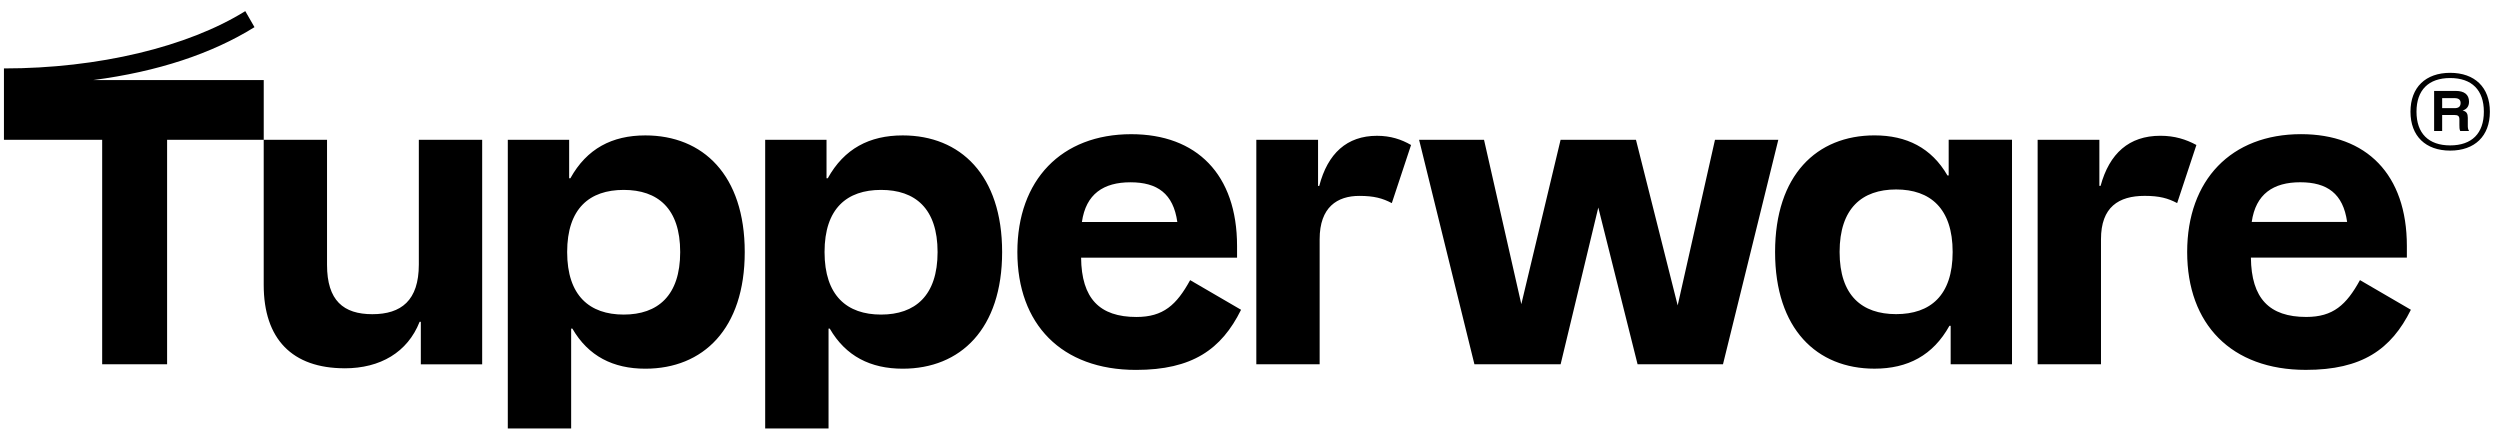 <svg width="182" height="32" viewBox="0 0 182 32" fill="none" xmlns="http://www.w3.org/2000/svg">
<path d="M177.789 7.874V7.145H178.694C178.986 7.145 179.132 7.261 179.132 7.494C179.132 7.757 178.986 7.874 178.694 7.874H177.789ZM179.745 7.406C179.745 6.88 179.395 6.619 178.781 6.619H177.204V9.536H177.789V8.37H178.664C178.955 8.37 179.044 8.458 179.044 8.691V9.099C179.044 9.273 179.044 9.39 179.102 9.536H179.745C179.656 9.39 179.656 9.273 179.656 9.099V8.573C179.656 8.282 179.568 8.105 179.277 8.047C179.568 7.958 179.745 7.755 179.745 7.404M178.373 10.585C176.797 10.585 175.921 9.709 175.921 8.133C175.921 6.557 176.797 5.681 178.373 5.681C179.949 5.681 180.825 6.557 180.825 8.133C180.825 9.709 179.949 10.585 178.373 10.585ZM178.373 5.302C176.592 5.302 175.483 6.352 175.483 8.133C175.483 9.914 176.592 10.964 178.373 10.964C180.154 10.964 181.263 9.914 181.263 8.133C181.263 6.352 180.154 5.302 178.373 5.302ZM167.457 13.269C169.413 13.269 170.58 14.086 170.871 16.159H163.925C164.216 14.117 165.501 13.269 167.457 13.269ZM171.807 20.389C170.815 22.198 169.851 23.074 167.895 23.074C165.21 23.074 163.897 21.731 163.866 18.755H175.22V17.91C175.22 12.685 172.272 9.767 167.515 9.767C162.437 9.767 159.226 13.095 159.226 18.347C159.226 23.6 162.437 26.927 167.865 26.927C171.951 26.927 174.082 25.439 175.512 22.55L171.805 20.391L171.807 20.389ZM152.952 26.517V17.412C152.952 15.076 154.236 14.259 156.133 14.259C157.214 14.259 157.826 14.434 158.497 14.785L159.898 10.555C159.139 10.147 158.322 9.884 157.272 9.884C154.995 9.884 153.565 11.169 152.922 13.532H152.834V10.177H148.34V26.52H152.95L152.952 26.517ZM138.038 22.869C135.558 22.869 133.923 21.526 133.923 18.345C133.923 15.165 135.558 13.793 138.038 13.793C140.518 13.793 142.153 15.165 142.153 18.345C142.153 21.526 140.518 22.869 138.038 22.869ZM136.462 26.839C138.883 26.839 140.723 25.875 141.92 23.716H142.008V26.517H146.474V10.175H141.864V12.773H141.775C140.608 10.759 138.799 9.856 136.464 9.856C132.261 9.856 129.226 12.745 129.226 18.347C129.226 23.949 132.263 26.839 136.464 26.839M122.134 22.229L119.098 10.177H113.611L110.752 22.142L108.037 10.177H103.31L107.338 26.52H113.613L116.356 15.108L119.216 26.52H125.433L129.461 10.177H124.851L122.136 22.229H122.134ZM95.954 10.177H91.46V26.52H96.07V17.414C96.07 15.078 97.354 14.261 98.96 14.261C100.04 14.261 100.653 14.436 101.324 14.787L102.725 10.556C102.024 10.149 101.237 9.886 100.245 9.886C98.056 9.886 96.655 11.171 96.042 13.534H95.954V10.179V10.177ZM82.295 13.271C84.251 13.271 85.417 14.088 85.709 16.161H78.763C79.054 14.119 80.339 13.271 82.295 13.271ZM86.644 20.391C85.652 22.201 84.688 23.076 82.733 23.076C80.048 23.076 78.734 21.733 78.704 18.757H90.058V17.912C90.058 12.687 87.11 9.769 82.353 9.769C77.275 9.769 74.064 13.097 74.064 18.349C74.064 23.602 77.275 26.929 82.702 26.929C86.789 26.929 88.919 25.441 90.349 22.552L86.642 20.393L86.644 20.391ZM64.141 22.901C61.661 22.901 60.027 21.53 60.027 18.349C60.027 15.169 61.661 13.825 64.141 13.825C66.621 13.825 68.256 15.169 68.256 18.349C68.256 21.53 66.621 22.901 64.141 22.901ZM60.318 31.19V23.923H60.406C61.573 25.937 63.382 26.841 65.718 26.841C69.921 26.841 72.955 23.951 72.955 18.349C72.955 12.747 69.919 9.858 65.718 9.858C63.296 9.858 61.456 10.822 60.26 12.98H60.171V10.179H55.705V31.19H60.316H60.318ZM45.404 22.901C42.924 22.901 41.289 21.53 41.289 18.349C41.289 15.169 42.924 13.825 45.404 13.825C47.884 13.825 49.518 15.169 49.518 18.349C49.518 21.53 47.884 22.901 45.404 22.901ZM41.58 31.19V23.923H41.669C42.835 25.937 44.645 26.841 46.98 26.841C51.183 26.841 54.217 23.951 54.217 18.349C54.217 12.747 51.181 9.858 46.98 9.858C44.558 9.858 42.719 10.822 41.522 12.98H41.434V10.179H36.968V31.19H41.578H41.58ZM25.09 26.813C27.686 26.813 29.672 25.646 30.548 23.427H30.636V26.522H35.102V10.179H30.491V19.255C30.491 21.881 29.206 22.873 27.106 22.873C25.005 22.873 23.808 21.881 23.808 19.283V10.177H19.198V20.741C19.198 24.68 21.27 26.811 25.094 26.811M19.198 5.828H6.794C11.493 5.215 15.432 3.902 18.527 1.977L17.856 0.81C13.683 3.408 7.175 4.982 0.287 4.982V10.177H7.438V26.52H12.165V10.177H19.2V5.828H19.198Z" fill="black"/>
</svg>
